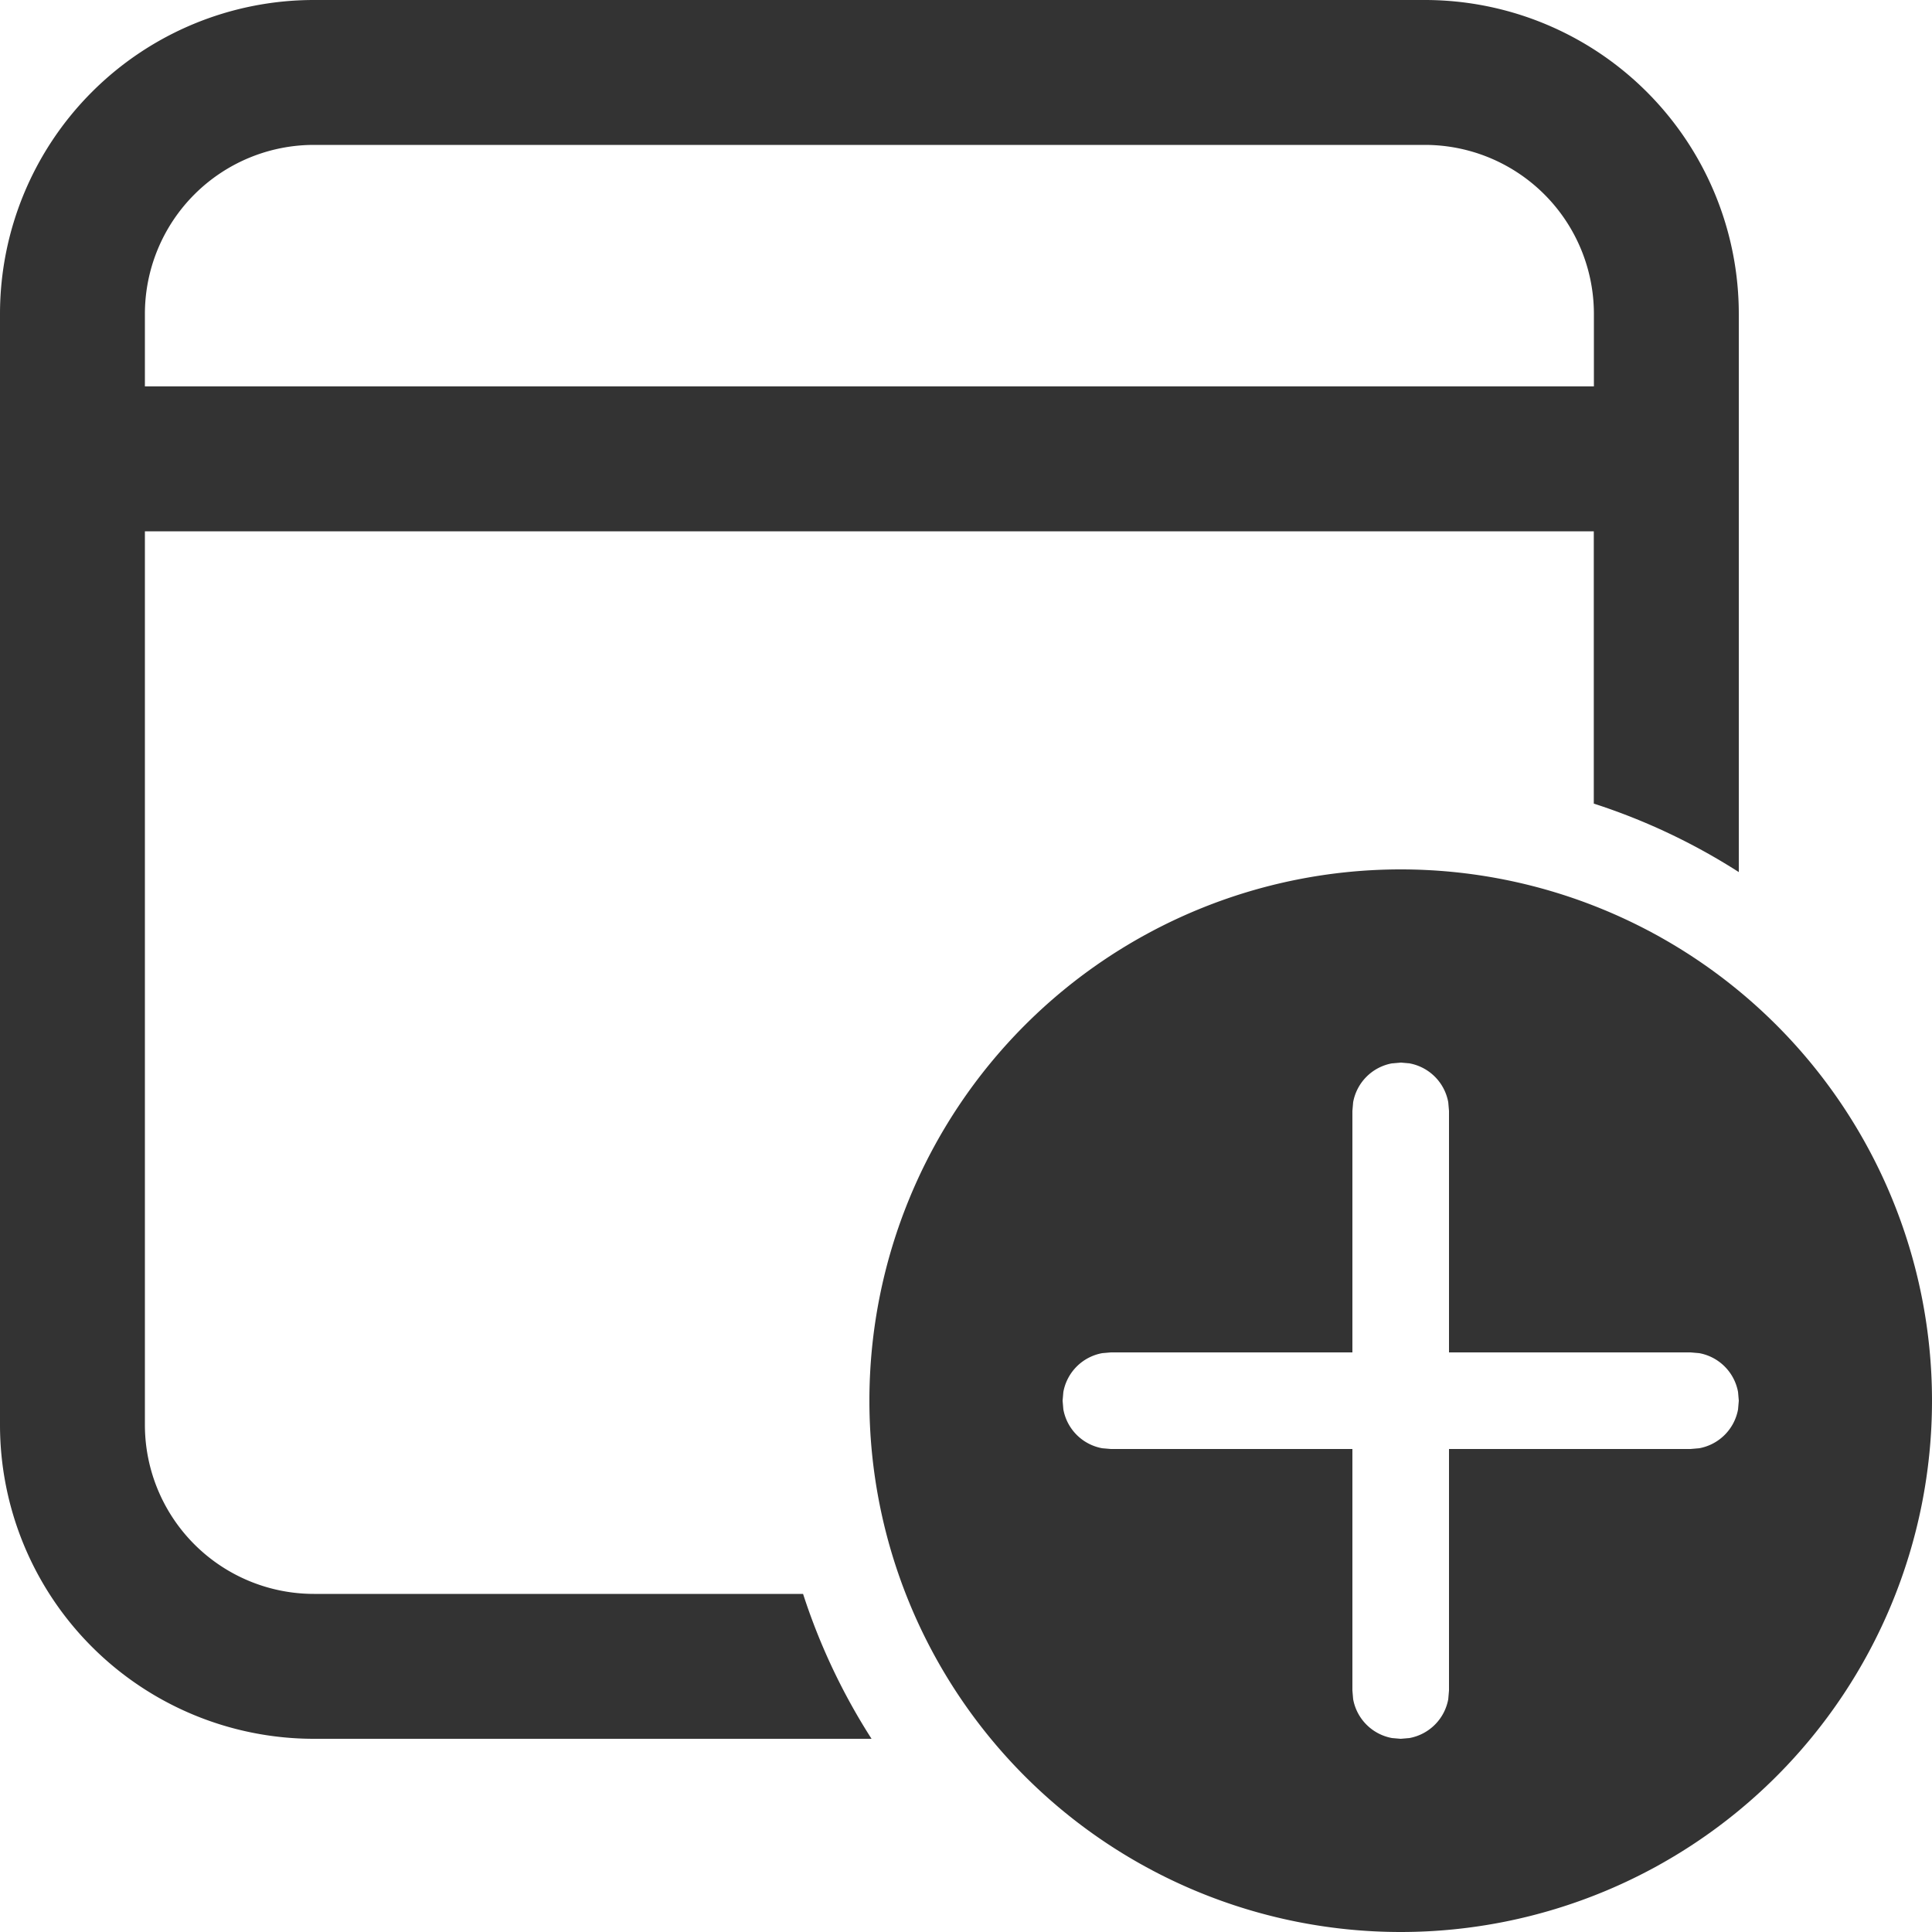 <svg xmlns="http://www.w3.org/2000/svg" width="18" height="18" viewBox="0 0 18 18">
  <path id="appointments_default" data-name="appointments default" d="M16.05,11.1a4.95,4.95,0,1,1-4.95,4.95A4.95,4.95,0,0,1,16.05,11.1ZM16.275,3A2.925,2.925,0,0,1,19.2,5.925v5.2a5.822,5.822,0,0,0-1.351-.638V7.95H4.35v8.325A1.575,1.575,0,0,0,5.925,17.85h4.557A5.822,5.822,0,0,0,11.12,19.2h-5.2A2.925,2.925,0,0,1,3,16.275V5.925A2.925,2.925,0,0,1,5.925,3Zm-.225,9.9-.081.007a.45.45,0,0,0-.362.362l-.007.081V15.6H13.35l-.081.007a.45.45,0,0,0-.362.362l-.007.081.007.081a.45.45,0,0,0,.362.362l.081.007H15.6v2.25l.007.081a.45.45,0,0,0,.362.362l.081.007.081-.007a.45.45,0,0,0,.362-.362l.007-.081V16.5h2.25l.081-.007a.45.45,0,0,0,.362-.362l.007-.081-.007-.081a.45.45,0,0,0-.362-.362L18.75,15.6H16.5V13.35l-.007-.081a.45.45,0,0,0-.362-.362Zm.225-8.55H5.925A1.575,1.575,0,0,0,4.35,5.925V6.6h13.5V5.925A1.575,1.575,0,0,0,16.275,4.35Z" transform="translate(-3 -3)" fill="#333"/>
</svg>
